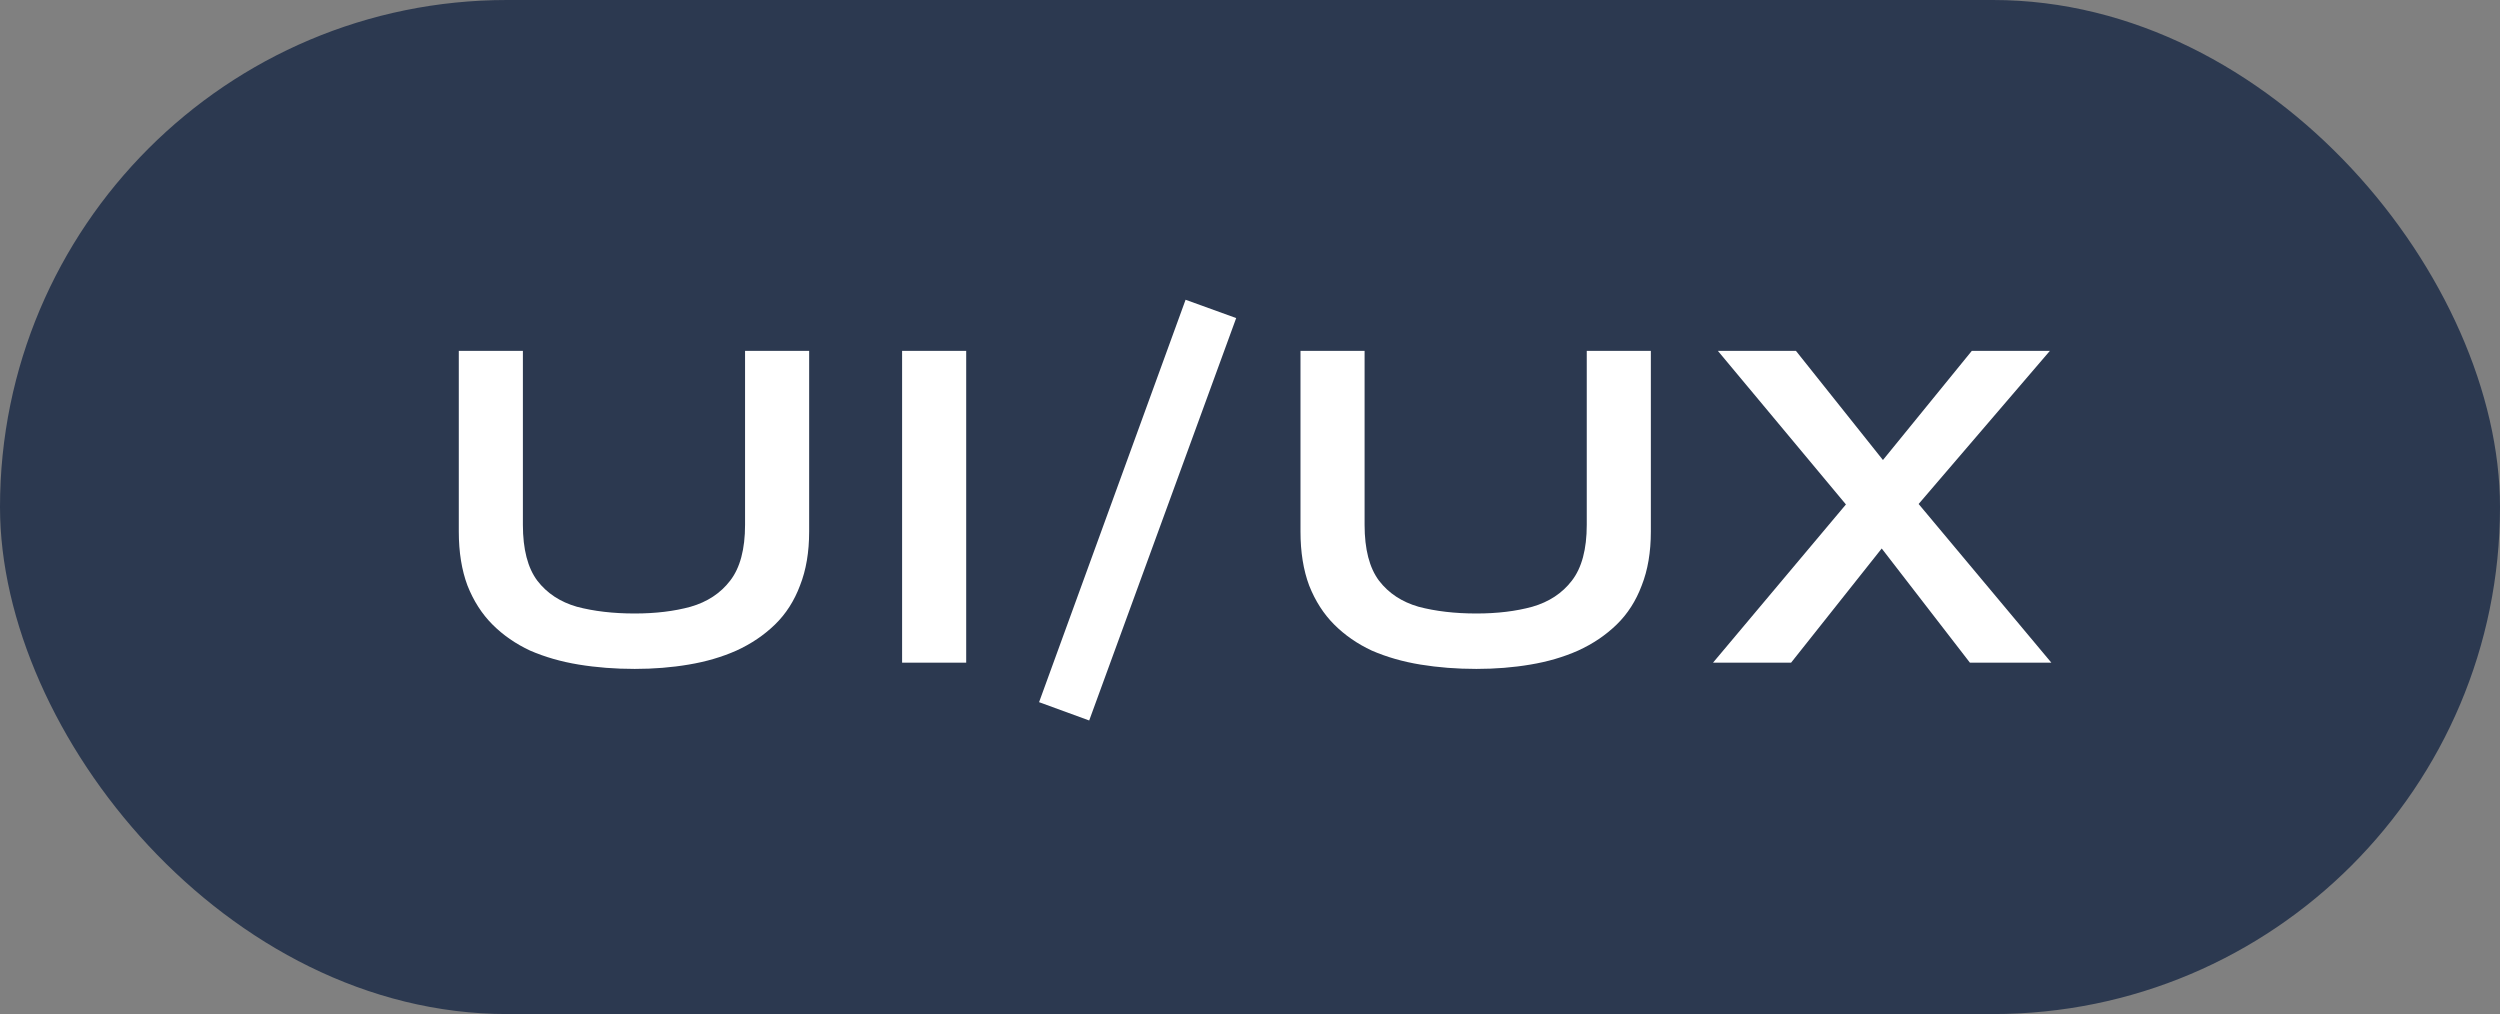 <svg width="249" height="101" viewBox="0 0 249 101" fill="none" xmlns="http://www.w3.org/2000/svg">
<rect x="0" y="0" width="249" height="101" fill="#808080" stroke="none"/>
<rect width="249" height="101" rx="50.5" fill="#2C3950"/>
<path d="M74.208 52.272V34.944H80.592V52.944C80.592 54.992 80.288 56.784 79.68 58.32C79.104 59.856 78.272 61.152 77.184 62.208C76.096 63.264 74.816 64.128 73.344 64.8C71.904 65.44 70.32 65.904 68.592 66.192C66.896 66.48 65.104 66.624 63.216 66.624C61.264 66.624 59.408 66.48 57.648 66.192C55.888 65.904 54.272 65.44 52.8 64.8C51.36 64.128 50.112 63.264 49.056 62.208C48 61.152 47.168 59.856 46.56 58.32C45.984 56.784 45.696 54.992 45.696 52.944V34.944H52.08V52.272C52.08 54.704 52.56 56.56 53.52 57.84C54.48 59.088 55.792 59.952 57.456 60.432C59.152 60.88 61.072 61.104 63.216 61.104C65.296 61.104 67.152 60.88 68.784 60.432C70.448 59.952 71.76 59.088 72.72 57.84C73.712 56.56 74.208 54.704 74.208 52.272ZM89.849 34.944H96.233V66H89.849V34.944ZM118.084 29.856L123.124 31.68L108.484 71.76L103.492 69.936L118.084 29.856ZM158.041 52.272V34.944H164.425V52.944C164.425 54.992 164.121 56.784 163.513 58.32C162.937 59.856 162.105 61.152 161.017 62.208C159.929 63.264 158.649 64.128 157.177 64.8C155.737 65.44 154.153 65.904 152.425 66.192C150.729 66.48 148.937 66.624 147.049 66.624C145.097 66.624 143.241 66.48 141.481 66.192C139.721 65.904 138.105 65.44 136.633 64.8C135.193 64.128 133.945 63.264 132.889 62.208C131.833 61.152 131.001 59.856 130.393 58.32C129.817 56.784 129.529 54.992 129.529 52.944V34.944H135.913V52.272C135.913 54.704 136.393 56.56 137.353 57.84C138.313 59.088 139.625 59.952 141.289 60.432C142.985 60.88 144.905 61.104 147.049 61.104C149.129 61.104 150.985 60.88 152.617 60.432C154.281 59.952 155.593 59.088 156.553 57.84C157.545 56.56 158.041 54.704 158.041 52.272ZM196.394 34.944H204.17L189.482 52.08L189.29 52.272L178.394 66H170.618L185.738 48L185.882 47.856L196.394 34.944ZM178.874 34.944L189.242 47.952L189.338 48.096L204.314 66H196.202L185.45 52.08L185.306 51.984L171.098 34.944H178.874Z" fill="white"/>
</svg>
